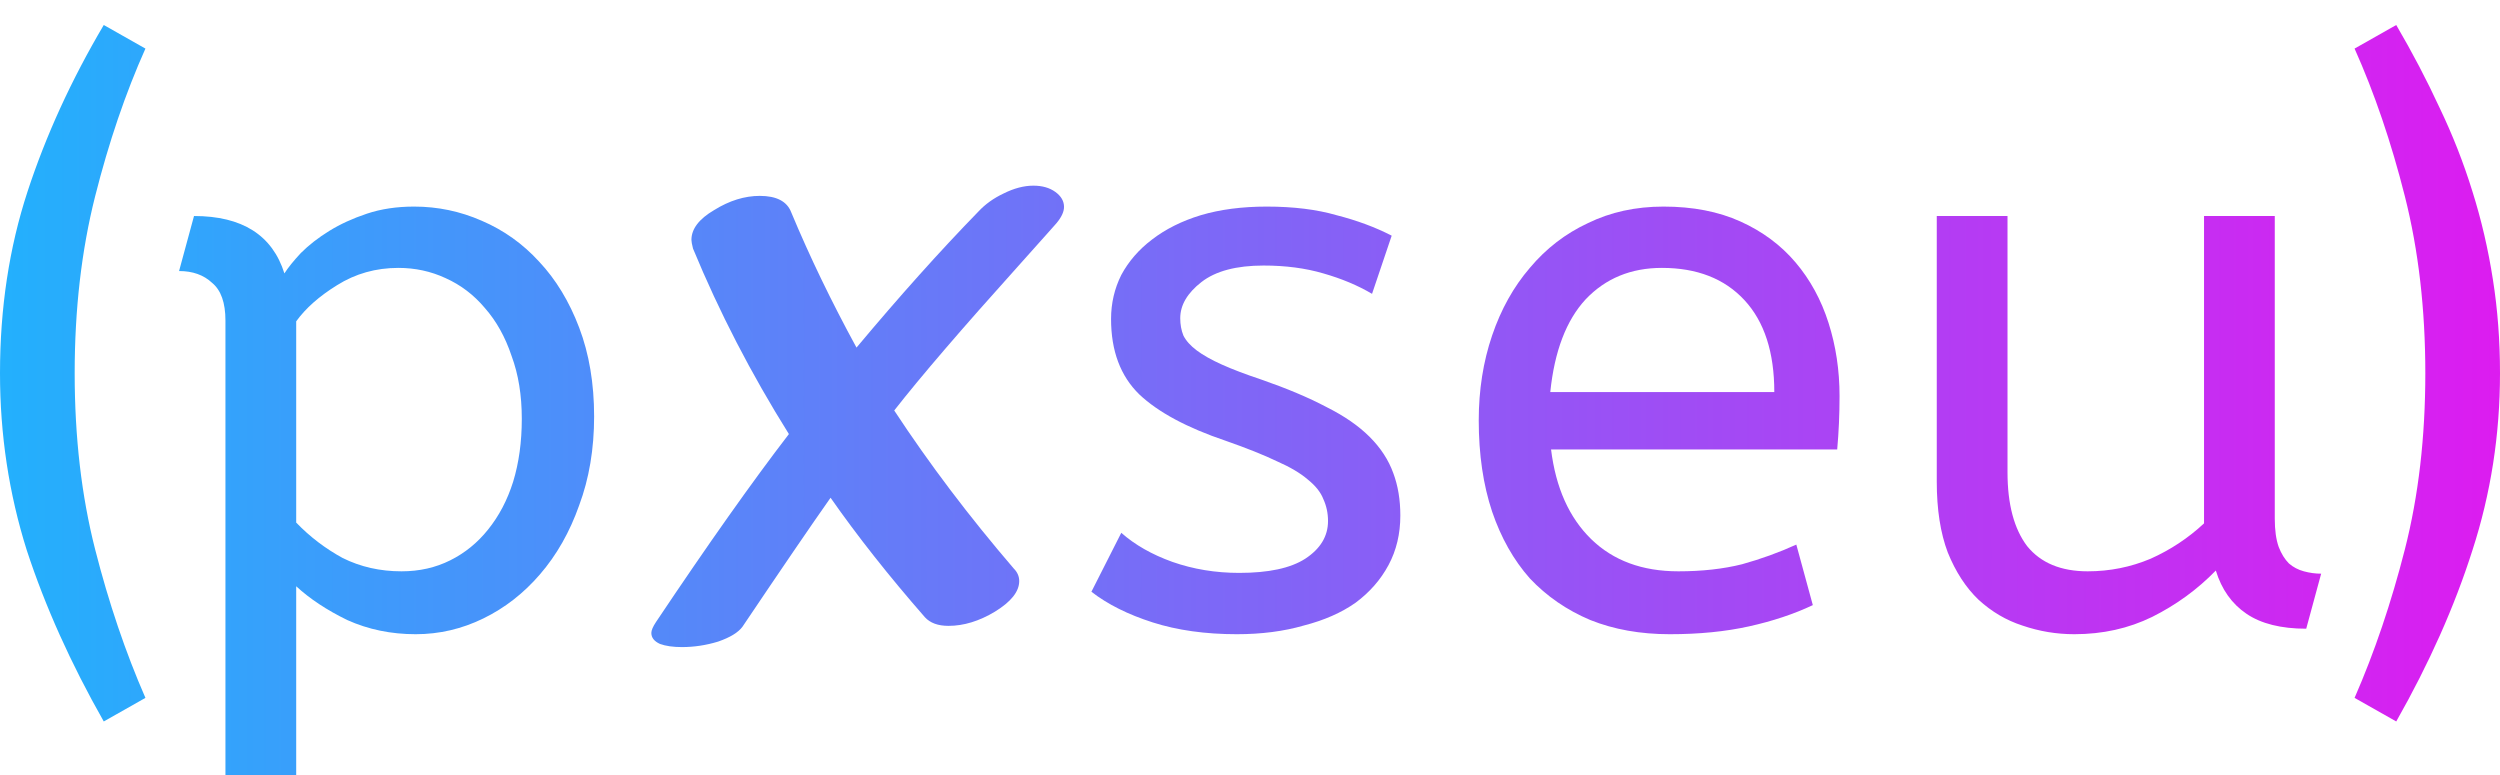 <svg width="400" height="124" viewBox="0 0 400 124" fill="none" xmlns="http://www.w3.org/2000/svg">
<g filter="url(#filter0_i_102:2)">
<path d="M11.948 55.717C11.948 65.946 13.038 75.337 15.218 83.89C17.398 92.442 20.081 100.366 23.268 107.66L16.602 111.434C11.319 102.127 7.211 92.987 4.276 84.015C1.425 74.96 0 65.527 0 55.717C0 45.32 1.467 35.635 4.402 26.664C7.337 17.692 11.403 8.804 16.602 0L23.268 3.773C20.081 10.9 17.398 18.782 15.218 27.418C13.038 36.054 11.948 45.487 11.948 55.717Z" fill="url(#paint0_linear_102:2)"/>
<path d="M31.041 30.562C38.755 30.562 43.576 33.623 45.505 39.744C46.092 38.822 46.972 37.731 48.146 36.474C49.404 35.216 50.913 34.042 52.674 32.952C54.434 31.862 56.447 30.94 58.711 30.185C60.975 29.43 63.49 29.053 66.257 29.053C70.03 29.053 73.636 29.808 77.073 31.317C80.595 32.826 83.655 35.006 86.255 37.857C88.938 40.708 91.076 44.23 92.669 48.422C94.262 52.614 95.059 57.352 95.059 62.634C95.059 67.833 94.262 72.57 92.669 76.846C91.16 81.123 89.064 84.812 86.38 87.914C83.781 90.933 80.763 93.281 77.325 94.957C73.887 96.635 70.282 97.473 66.509 97.473C62.568 97.473 58.92 96.718 55.566 95.209C52.296 93.616 49.571 91.813 47.391 89.801V123.633H36.072V47.29C36.072 44.439 35.359 42.427 33.934 41.253C32.592 39.995 30.831 39.367 28.651 39.367L31.041 30.562ZM83.488 63.012C83.488 59.238 82.943 55.885 81.853 52.95C80.847 49.931 79.421 47.374 77.576 45.278C75.816 43.182 73.719 41.589 71.288 40.498C68.94 39.408 66.425 38.863 63.742 38.863C60.136 38.863 56.866 39.786 53.931 41.63C51.081 43.391 48.901 45.32 47.391 47.416V79.613C49.571 81.877 52.045 83.764 54.812 85.273C57.663 86.698 60.807 87.411 64.245 87.411C67.096 87.411 69.695 86.824 72.043 85.65C74.39 84.477 76.403 82.841 78.079 80.745C79.84 78.565 81.182 76.008 82.104 73.073C83.027 70.055 83.488 66.701 83.488 63.012Z" fill="url(#paint1_linear_102:2)"/>
<path d="M368.995 96.593C364.971 96.593 361.784 95.796 359.437 94.203C357.089 92.61 355.454 90.304 354.532 87.285C351.597 90.304 348.201 92.778 344.344 94.706C340.571 96.551 336.421 97.473 331.893 97.473C329.042 97.473 326.275 97.012 323.592 96.09C320.993 95.251 318.645 93.868 316.549 91.939C314.536 90.01 312.901 87.495 311.644 84.393C310.47 81.29 309.883 77.517 309.883 73.073V30.562H321.202V71.564C321.202 76.679 322.25 80.62 324.346 83.387C326.527 86.07 329.755 87.411 334.031 87.411C337.552 87.411 340.906 86.74 344.093 85.399C347.279 83.974 350.13 82.087 352.645 79.739V30.562H363.964V78.984C363.964 80.829 364.174 82.338 364.593 83.512C365.013 84.602 365.558 85.483 366.228 86.153C366.899 86.74 367.696 87.16 368.618 87.411C369.54 87.663 370.463 87.789 371.385 87.789L368.995 96.593Z" fill="url(#paint2_linear_102:2)"/>
<path d="M388.052 55.717C388.052 45.487 386.962 36.054 384.782 27.418C382.602 18.782 379.918 10.9 376.732 3.773L383.398 0C385.997 4.444 388.303 8.846 390.316 13.206C392.412 17.566 394.173 22.052 395.598 26.664C397.023 31.191 398.113 35.887 398.868 40.75C399.623 45.529 400 50.518 400 55.717C400 65.527 398.533 74.96 395.598 84.015C392.747 92.987 388.681 102.127 383.398 111.434L376.732 107.66C379.918 100.366 382.602 92.442 384.782 83.89C386.962 75.337 388.052 65.946 388.052 55.717Z" fill="url(#paint3_linear_102:2)"/>
<path d="M248.17 67.917C248.925 74.037 251.063 78.817 254.584 82.255C258.106 85.692 262.759 87.411 268.545 87.411C272.318 87.411 275.714 87.034 278.732 86.279C281.751 85.441 284.644 84.393 287.411 83.135L290.052 92.819C287.033 94.245 283.638 95.377 279.864 96.215C276.091 97.054 271.857 97.473 267.161 97.473C262.466 97.473 258.232 96.718 254.459 95.209C250.685 93.616 247.457 91.394 244.774 88.543C242.175 85.609 240.163 82.045 238.737 77.853C237.312 73.576 236.599 68.713 236.599 63.263C236.599 58.4 237.312 53.872 238.737 49.68C240.163 45.487 242.175 41.882 244.774 38.863C247.373 35.761 250.476 33.371 254.081 31.694C257.687 29.934 261.711 29.053 266.155 29.053C270.851 29.053 274.959 29.85 278.481 31.443C282.003 33.036 284.937 35.216 287.285 37.983C289.633 40.75 291.393 43.978 292.567 47.667C293.741 51.357 294.328 55.256 294.328 59.364C294.328 62.299 294.202 65.15 293.951 67.917H248.17ZM265.904 38.863C260.957 38.863 256.89 40.54 253.704 43.894C250.602 47.248 248.715 52.195 248.044 58.735H283.889C283.889 52.363 282.296 47.458 279.11 44.02C275.924 40.582 271.522 38.863 265.904 38.863Z" fill="url(#paint4_linear_102:2)"/>
<path d="M179.405 81.248C181.585 83.177 184.31 84.728 187.58 85.902C190.934 87.076 194.497 87.663 198.27 87.663C202.966 87.663 206.488 86.908 208.835 85.399C211.267 83.806 212.483 81.793 212.483 79.362C212.483 78.104 212.231 76.93 211.728 75.84C211.309 74.75 210.47 73.702 209.213 72.696C208.039 71.69 206.404 70.725 204.308 69.803C202.211 68.797 199.486 67.707 196.132 66.533C189.928 64.437 185.316 61.964 182.298 59.113C179.279 56.178 177.77 52.153 177.77 47.039C177.77 44.523 178.315 42.175 179.405 39.995C180.579 37.815 182.214 35.929 184.31 34.336C186.49 32.659 189.089 31.359 192.108 30.437C195.21 29.514 198.732 29.053 202.672 29.053C206.949 29.053 210.68 29.514 213.866 30.437C217.136 31.275 220.071 32.365 222.67 33.707L219.526 43.014C217.262 41.672 214.663 40.582 211.728 39.744C208.877 38.905 205.691 38.486 202.169 38.486C197.809 38.486 194.497 39.367 192.233 41.127C189.97 42.888 188.838 44.817 188.838 46.913C188.838 47.919 189.005 48.841 189.341 49.68C189.76 50.518 190.473 51.315 191.479 52.069C192.485 52.824 193.827 53.579 195.504 54.333C197.18 55.088 199.277 55.885 201.792 56.723C205.901 58.148 209.38 59.616 212.231 61.125C215.082 62.55 217.388 64.144 219.149 65.904C220.909 67.665 222.167 69.594 222.922 71.69C223.676 73.702 224.054 75.966 224.054 78.481C224.054 81.416 223.425 84.057 222.167 86.405C220.909 88.753 219.149 90.765 216.885 92.442C214.621 94.035 211.854 95.251 208.584 96.09C205.398 97.012 201.834 97.473 197.893 97.473C192.862 97.473 188.376 96.844 184.436 95.586C180.495 94.329 177.225 92.694 174.625 90.681L179.405 81.248Z" fill="url(#paint5_linear_102:2)"/>
<path d="M165.339 25.706C166.764 25.706 167.938 26.042 168.861 26.712C169.783 27.383 170.244 28.18 170.244 29.102C170.244 29.857 169.867 30.695 169.112 31.618C169.28 31.45 167.226 33.756 162.949 38.535C153.894 48.597 147.27 56.311 143.077 61.677C148.695 70.229 155.068 78.656 162.195 86.957C162.782 87.544 163.075 88.215 163.075 88.969C163.075 90.646 161.775 92.281 159.176 93.874C156.661 95.384 154.187 96.138 151.756 96.138C150.079 96.138 148.821 95.677 147.983 94.755C142.197 88.131 137.166 81.758 132.89 75.638C129.704 80.165 125.008 87.041 118.804 96.264C118.133 97.186 116.833 97.983 114.905 98.654C112.976 99.241 111.048 99.534 109.119 99.534C107.694 99.534 106.52 99.367 105.598 99.031C104.675 98.612 104.214 98.025 104.214 97.27C104.214 96.851 104.466 96.264 104.969 95.51C113.27 83.1 120.355 73.08 126.224 65.45C120.187 55.808 115.072 45.914 110.88 35.768C110.712 35.097 110.628 34.636 110.628 34.385C110.628 32.624 111.844 31.031 114.276 29.605C116.707 28.096 119.139 27.341 121.571 27.341C124.254 27.341 125.931 28.222 126.601 29.983C129.536 37.026 133.016 44.237 137.04 51.615C143.916 43.398 150.414 36.145 156.535 29.857C157.625 28.683 158.967 27.719 160.56 26.964C162.237 26.125 163.83 25.706 165.339 25.706Z" fill="url(#paint6_linear_102:2)"/>
</g>
<defs>
<filter id="filter0_i_102:2" x="0" y="0" width="400" height="127.633" filterUnits="userSpaceOnUse" color-interpolation-filters="sRGB">
<feFlood flood-opacity="0" result="BackgroundImageFix"/>
<feBlend mode="normal" in="SourceGraphic" in2="BackgroundImageFix" result="shape"/>
<feColorMatrix in="SourceAlpha" type="matrix" values="0 0 0 0 0 0 0 0 0 0 0 0 0 0 0 0 0 0 127 0" result="hardAlpha"/>
<feOffset dy="4"/>
<feGaussianBlur stdDeviation="2"/>
<feComposite in2="hardAlpha" operator="arithmetic" k2="-1" k3="1"/>
<feColorMatrix type="matrix" values="0 0 0 0 0 0 0 0 0 0 0 0 0 0 0 0 0 0 0.25 0"/>
<feBlend mode="normal" in2="shape" result="effect1_innerShadow_102:2"/>
</filter>
<linearGradient id="paint0_linear_102:2" x1="-75" y1="62" x2="475" y2="62" gradientUnits="userSpaceOnUse">
<stop stop-color="#00CCFF"/>
<stop offset="1" stop-color="#FF00EE"/>
</linearGradient>
<linearGradient id="paint1_linear_102:2" x1="-75" y1="62" x2="475" y2="62" gradientUnits="userSpaceOnUse">
<stop stop-color="#00CCFF"/>
<stop offset="1" stop-color="#FF00EE"/>
</linearGradient>
<linearGradient id="paint2_linear_102:2" x1="-75" y1="62" x2="475" y2="62" gradientUnits="userSpaceOnUse">
<stop stop-color="#00CCFF"/>
<stop offset="1" stop-color="#FF00EE"/>
</linearGradient>
<linearGradient id="paint3_linear_102:2" x1="-75" y1="62" x2="475" y2="62" gradientUnits="userSpaceOnUse">
<stop stop-color="#00CCFF"/>
<stop offset="1" stop-color="#FF00EE"/>
</linearGradient>
<linearGradient id="paint4_linear_102:2" x1="-75" y1="62" x2="475" y2="62" gradientUnits="userSpaceOnUse">
<stop stop-color="#00CCFF"/>
<stop offset="1" stop-color="#FF00EE"/>
</linearGradient>
<linearGradient id="paint5_linear_102:2" x1="-75" y1="62" x2="475" y2="62" gradientUnits="userSpaceOnUse">
<stop stop-color="#00CCFF"/>
<stop offset="1" stop-color="#FF00EE"/>
</linearGradient>
<linearGradient id="paint6_linear_102:2" x1="-75" y1="62" x2="475" y2="62" gradientUnits="userSpaceOnUse">
<stop stop-color="#00CCFF"/>
<stop offset="1" stop-color="#FF00EE"/>
</linearGradient>
</defs>
</svg>
